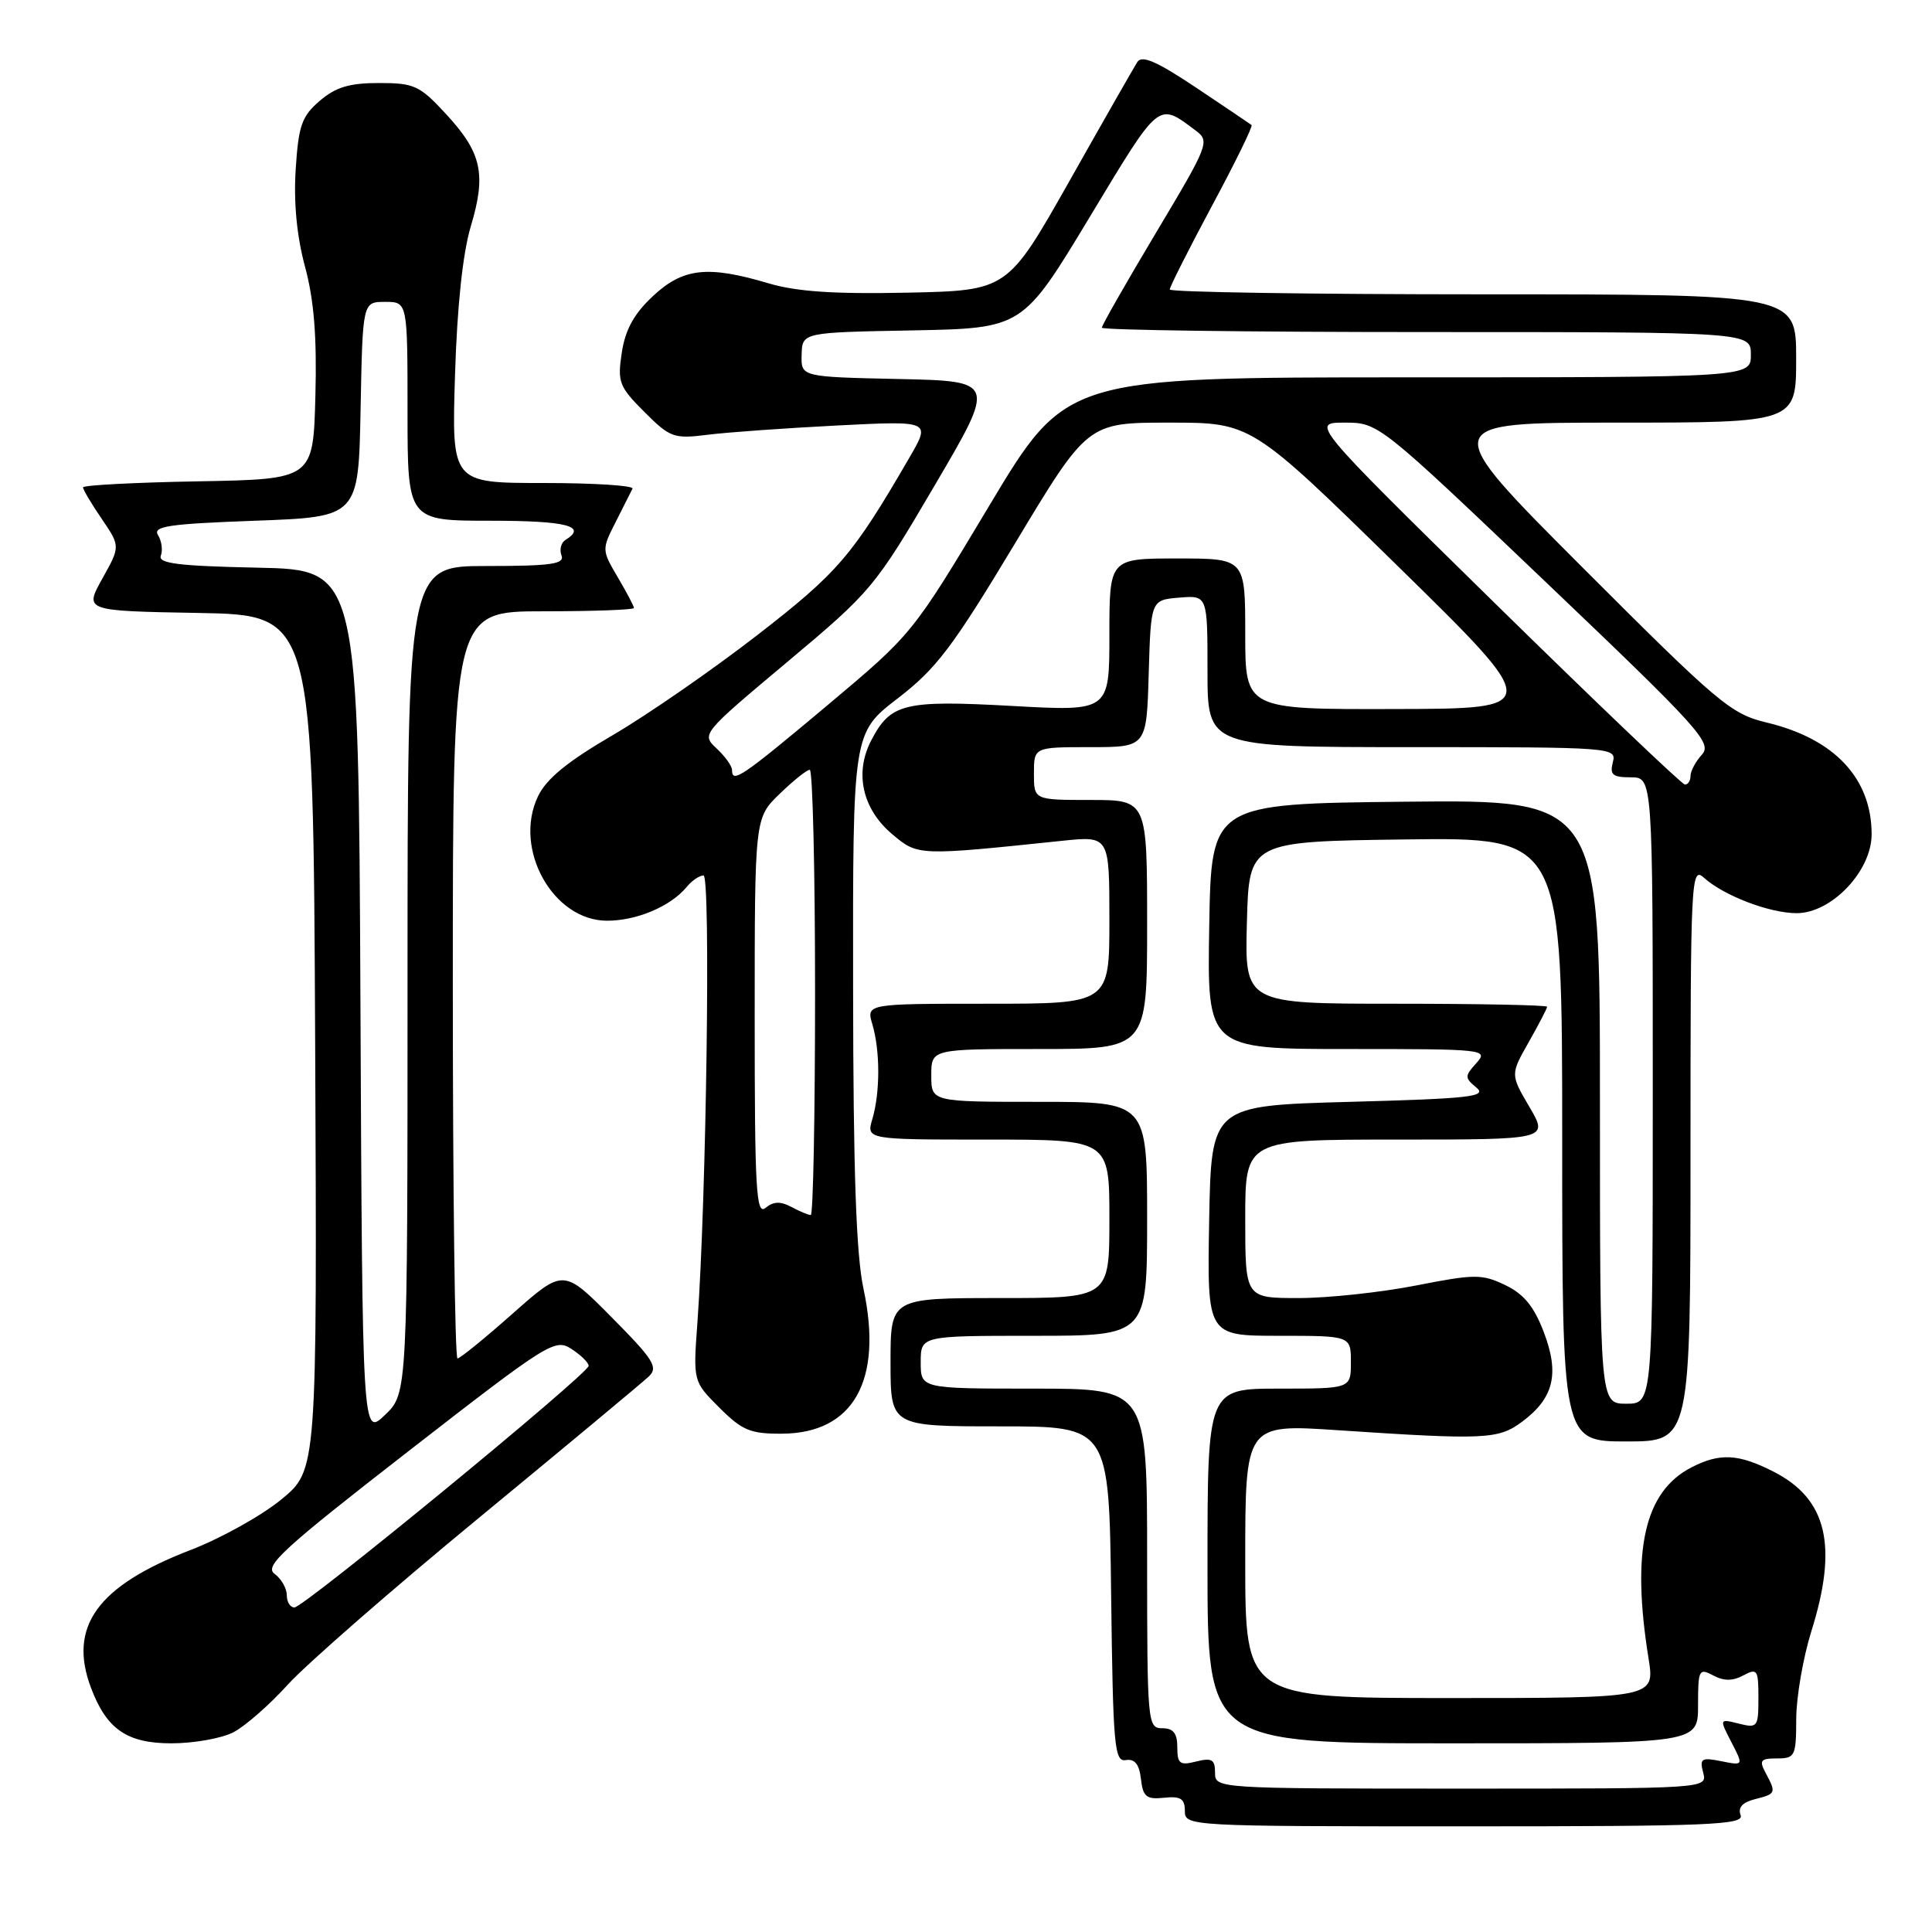 <?xml version="1.0" encoding="UTF-8" standalone="no"?>
<!DOCTYPE svg PUBLIC "-//W3C//DTD SVG 1.1//EN" "http://www.w3.org/Graphics/SVG/1.1/DTD/svg11.dtd" >
<svg xmlns="http://www.w3.org/2000/svg" xmlns:xlink="http://www.w3.org/1999/xlink" version="1.1" viewBox="0 0 256 256">
 <g >
 <path fill="currentColor"
d=" M 230.64 240.51 C 230.26 239.51 230.88 238.82 232.54 238.40 C 235.33 237.70 235.38 237.58 233.96 234.93 C 233.07 233.26 233.27 233.00 235.46 233.00 C 237.85 233.00 238.00 232.70 238.01 227.75 C 238.02 224.86 238.92 219.65 240.01 216.16 C 243.57 204.83 242.10 198.62 235.02 195.01 C 230.34 192.62 227.87 192.50 224.10 194.45 C 217.88 197.67 216.14 205.42 218.44 219.75 C 219.28 225.00 219.28 225.00 192.14 225.00 C 165.00 225.00 165.00 225.00 165.00 206.85 C 165.00 188.69 165.00 188.69 177.25 189.51 C 196.78 190.81 198.54 190.73 201.68 188.39 C 205.89 185.26 206.67 182.04 204.56 176.51 C 203.25 173.08 201.90 171.45 199.43 170.27 C 196.36 168.80 195.39 168.81 187.61 170.34 C 182.95 171.25 175.96 172.00 172.07 172.00 C 165.00 172.00 165.00 172.00 165.00 161.50 C 165.00 151.00 165.00 151.00 185.10 151.00 C 205.19 151.00 205.19 151.00 202.66 146.68 C 200.13 142.37 200.13 142.37 202.57 138.08 C 203.90 135.72 205.00 133.62 205.00 133.40 C 205.00 133.18 195.98 133.00 184.97 133.00 C 164.93 133.00 164.93 133.00 165.22 122.25 C 165.50 111.50 165.50 111.50 186.25 111.23 C 207.00 110.96 207.00 110.96 207.00 150.98 C 207.00 191.00 207.00 191.00 215.50 191.00 C 224.00 191.00 224.00 191.00 224.00 152.85 C 224.00 116.27 224.07 114.76 225.79 116.31 C 228.41 118.68 234.48 121.00 238.07 121.00 C 242.69 121.00 248.00 115.42 248.00 110.55 C 248.00 103.12 243.06 97.87 234.05 95.73 C 229.36 94.61 227.67 93.18 209.76 75.26 C 190.52 56.00 190.52 56.00 214.26 56.00 C 238.00 56.00 238.00 56.00 238.00 47.50 C 238.00 39.00 238.00 39.00 196.50 39.00 C 173.68 39.00 155.00 38.71 155.00 38.36 C 155.00 38.00 157.52 33.02 160.59 27.28 C 163.67 21.55 166.03 16.73 165.84 16.57 C 165.65 16.42 162.35 14.19 158.50 11.62 C 153.28 8.13 151.30 7.27 150.70 8.22 C 150.25 8.93 146.20 16.02 141.70 24.00 C 133.50 38.50 133.50 38.50 120.22 38.78 C 110.52 38.98 105.55 38.65 101.79 37.53 C 93.75 35.14 90.50 35.51 86.50 39.25 C 84.00 41.59 82.85 43.69 82.39 46.73 C 81.80 50.63 82.03 51.23 85.38 54.58 C 88.79 57.99 89.28 58.17 93.75 57.61 C 96.36 57.28 104.09 56.73 110.92 56.38 C 123.34 55.75 123.34 55.75 120.51 60.62 C 112.96 73.64 111.06 75.85 100.34 84.16 C 94.38 88.78 85.75 94.75 81.16 97.43 C 75.17 100.92 72.39 103.20 71.28 105.53 C 67.97 112.48 73.27 122.00 80.45 122.00 C 84.36 122.00 88.83 120.11 90.95 117.57 C 91.66 116.70 92.68 116.00 93.22 116.00 C 94.19 116.00 93.60 158.81 92.41 175.27 C 91.84 183.04 91.84 183.04 95.32 186.52 C 98.35 189.55 99.43 190.00 103.65 189.97 C 113.09 189.91 117.02 182.91 114.42 170.79 C 113.44 166.24 113.06 155.20 113.04 130.81 C 113.00 97.12 113.00 97.12 118.95 92.54 C 124.09 88.59 126.23 85.75 134.51 71.98 C 144.12 56.00 144.12 56.00 154.96 56.00 C 165.80 56.00 165.80 56.00 185.15 74.95 C 204.50 93.91 204.50 93.91 184.75 93.95 C 165.00 94.00 165.00 94.00 165.00 84.00 C 165.00 74.00 165.00 74.00 156.00 74.00 C 147.00 74.00 147.00 74.00 147.00 84.13 C 147.00 94.26 147.00 94.26 134.09 93.54 C 119.76 92.75 117.99 93.19 115.42 98.15 C 113.20 102.45 114.28 107.22 118.23 110.54 C 121.64 113.41 121.59 113.41 140.75 111.41 C 147.00 110.76 147.00 110.76 147.00 121.88 C 147.00 133.00 147.00 133.00 130.89 133.00 C 114.78 133.00 114.78 133.00 115.60 135.75 C 116.63 139.27 116.63 144.73 115.60 148.25 C 114.78 151.00 114.78 151.00 130.89 151.00 C 147.00 151.00 147.00 151.00 147.00 161.50 C 147.00 172.00 147.00 172.00 132.50 172.00 C 118.00 172.00 118.00 172.00 118.00 180.50 C 118.00 189.00 118.00 189.00 132.48 189.00 C 146.96 189.00 146.96 189.00 147.23 211.25 C 147.48 231.45 147.66 233.47 149.18 233.22 C 150.36 233.03 150.96 233.77 151.18 235.72 C 151.45 238.09 151.90 238.46 154.25 238.21 C 156.44 237.98 157.00 238.34 157.00 239.96 C 157.00 241.98 157.44 242.00 194.11 242.00 C 226.57 242.00 231.14 241.81 230.64 240.51 Z  M 30.92 229.54 C 32.47 228.74 35.71 225.90 38.12 223.24 C 40.53 220.57 51.95 210.60 63.50 201.09 C 75.05 191.57 85.16 183.16 85.97 182.39 C 87.25 181.17 86.61 180.16 81.05 174.55 C 74.66 168.10 74.66 168.10 67.94 174.05 C 64.25 177.32 60.96 180.00 60.62 180.00 C 60.28 180.00 60.00 157.73 60.00 130.50 C 60.00 81.00 60.00 81.00 72.00 81.00 C 78.60 81.00 84.00 80.80 84.00 80.56 C 84.00 80.31 83.03 78.48 81.85 76.48 C 79.73 72.88 79.73 72.80 81.58 69.17 C 82.61 67.15 83.61 65.16 83.81 64.75 C 84.00 64.34 78.70 64.00 72.01 64.00 C 59.85 64.00 59.85 64.00 60.29 49.75 C 60.57 40.56 61.32 33.55 62.38 30.00 C 64.46 23.07 63.84 20.24 59.10 15.11 C 55.61 11.33 54.90 11.00 50.21 11.00 C 46.29 11.00 44.48 11.55 42.36 13.37 C 39.98 15.41 39.55 16.64 39.18 22.46 C 38.90 26.85 39.33 31.33 40.42 35.35 C 41.61 39.76 42.00 44.60 41.79 52.50 C 41.50 63.50 41.50 63.50 26.25 63.78 C 17.86 63.93 11.00 64.29 11.00 64.58 C 11.00 64.87 12.11 66.75 13.48 68.75 C 15.95 72.39 15.95 72.39 13.56 76.67 C 11.17 80.95 11.17 80.95 26.33 81.22 C 41.50 81.50 41.50 81.50 41.76 138.15 C 42.02 194.80 42.02 194.80 37.26 198.70 C 34.64 200.85 29.22 203.86 25.21 205.40 C 12.88 210.15 8.99 215.56 12.07 223.68 C 14.14 229.15 16.84 231.00 22.72 231.00 C 25.68 231.00 29.37 230.34 30.92 229.54 Z  M 161.00 234.89 C 161.00 233.14 160.57 232.89 158.50 233.41 C 156.33 233.96 156.00 233.71 156.00 231.52 C 156.00 229.67 155.47 229.00 154.00 229.00 C 152.06 229.00 152.00 228.33 152.00 206.50 C 152.00 184.00 152.00 184.00 137.00 184.00 C 122.00 184.00 122.00 184.00 122.00 180.50 C 122.00 177.00 122.00 177.00 137.00 177.00 C 152.00 177.00 152.00 177.00 152.00 161.50 C 152.00 146.00 152.00 146.00 137.70 146.00 C 123.40 146.00 123.40 146.00 123.40 142.50 C 123.40 139.00 123.40 139.00 137.70 139.00 C 152.00 139.00 152.00 139.00 152.00 122.50 C 152.00 106.00 152.00 106.00 144.50 106.00 C 137.00 106.00 137.00 106.00 137.00 102.50 C 137.00 99.00 137.00 99.00 144.46 99.00 C 151.93 99.00 151.93 99.00 152.21 89.25 C 152.50 79.50 152.50 79.50 156.25 79.19 C 160.00 78.88 160.00 78.88 160.00 88.94 C 160.00 99.00 160.00 99.00 187.12 99.00 C 213.74 99.00 214.22 99.04 213.71 101.00 C 213.28 102.66 213.68 103.00 216.09 103.00 C 219.00 103.00 219.00 103.00 219.00 144.50 C 219.00 186.00 219.00 186.00 215.50 186.00 C 212.00 186.00 212.00 186.00 212.00 145.98 C 212.00 105.97 212.00 105.97 186.25 106.23 C 160.50 106.50 160.50 106.50 160.23 122.75 C 159.95 139.00 159.95 139.00 178.63 139.00 C 196.77 139.00 197.26 139.05 195.63 140.86 C 194.06 142.60 194.06 142.80 195.63 144.11 C 197.09 145.31 194.82 145.57 178.91 146.00 C 160.50 146.50 160.50 146.50 160.22 161.75 C 159.95 177.00 159.95 177.00 169.47 177.00 C 179.00 177.00 179.00 177.00 179.00 180.50 C 179.00 184.00 179.00 184.00 169.50 184.00 C 160.00 184.00 160.00 184.00 160.00 207.50 C 160.00 231.00 160.00 231.00 192.50 231.00 C 225.00 231.00 225.00 231.00 225.00 225.96 C 225.00 221.24 225.12 221.00 227.00 222.00 C 228.42 222.76 229.58 222.76 231.00 222.00 C 232.85 221.01 233.00 221.24 233.00 224.98 C 233.00 228.85 232.88 229.01 230.41 228.39 C 227.81 227.74 227.81 227.74 229.42 230.85 C 231.03 233.96 231.03 233.96 228.08 233.37 C 225.45 232.84 225.19 233.01 225.68 234.89 C 226.23 237.00 226.23 237.00 193.62 237.00 C 161.11 237.00 161.00 236.99 161.00 234.89 Z  M 100.00 134.82 C 100.00 108.39 100.00 108.39 103.30 105.20 C 105.11 103.44 106.91 102.00 107.30 102.00 C 107.68 102.00 108.00 115.28 108.00 131.50 C 108.00 147.72 107.75 161.00 107.43 161.00 C 107.12 161.00 105.97 160.52 104.87 159.93 C 103.42 159.15 102.48 159.19 101.44 160.05 C 100.19 161.08 100.00 157.67 100.00 134.82 Z  M 198.10 79.95 C 173.70 56.00 173.70 56.00 178.18 56.00 C 182.65 56.00 182.73 56.06 204.85 77.15 C 225.16 96.51 226.91 98.44 225.52 99.98 C 224.68 100.90 224.00 102.18 224.00 102.83 C 224.00 103.47 223.66 103.98 223.25 103.95 C 222.84 103.92 211.52 93.12 198.10 79.95 Z  M 97.00 102.04 C 97.00 101.51 96.08 100.22 94.96 99.18 C 92.92 97.28 92.96 97.24 104.32 87.71 C 115.46 78.38 115.93 77.82 123.85 64.32 C 131.97 50.50 131.97 50.50 119.05 50.22 C 106.14 49.94 106.14 49.94 106.22 47.00 C 106.30 44.05 106.30 44.05 120.90 43.78 C 135.50 43.50 135.50 43.50 144.38 28.78 C 153.78 13.20 153.38 13.53 158.45 17.31 C 160.33 18.71 160.15 19.18 153.20 30.80 C 149.24 37.43 146.00 43.10 146.00 43.42 C 146.00 43.74 165.35 44.00 189.00 44.00 C 232.00 44.00 232.00 44.00 232.00 47.00 C 232.00 50.00 232.00 50.00 186.63 50.00 C 141.27 50.00 141.27 50.00 131.08 67.01 C 120.90 84.01 120.89 84.01 109.57 93.51 C 98.25 103.00 97.00 103.84 97.00 102.04 Z  M 38.00 211.36 C 38.00 210.46 37.27 209.19 36.37 208.53 C 34.98 207.51 37.53 205.18 54.11 192.30 C 72.69 177.86 73.56 177.32 75.73 178.75 C 76.98 179.56 78.00 180.57 78.00 180.98 C 78.00 182.01 40.26 213.00 39.01 213.00 C 38.45 213.00 38.00 212.26 38.00 211.36 Z  M 47.76 132.93 C 47.50 75.50 47.50 75.50 34.15 75.22 C 23.64 75.00 20.92 74.66 21.31 73.63 C 21.59 72.91 21.42 71.68 20.94 70.91 C 20.21 69.73 22.32 69.42 33.78 69.00 C 47.50 68.50 47.50 68.50 47.78 54.25 C 48.05 40.00 48.05 40.00 51.03 40.00 C 54.00 40.00 54.00 40.00 54.00 54.50 C 54.00 69.00 54.00 69.00 65.00 69.00 C 75.07 69.00 77.88 69.72 74.93 71.54 C 74.34 71.91 74.11 72.83 74.40 73.60 C 74.84 74.74 73.03 75.00 64.47 75.00 C 54.00 75.00 54.00 75.00 54.00 129.81 C 54.00 184.63 54.00 184.63 51.01 187.49 C 48.02 190.36 48.02 190.36 47.76 132.93 Z "/>
</g>
</svg>